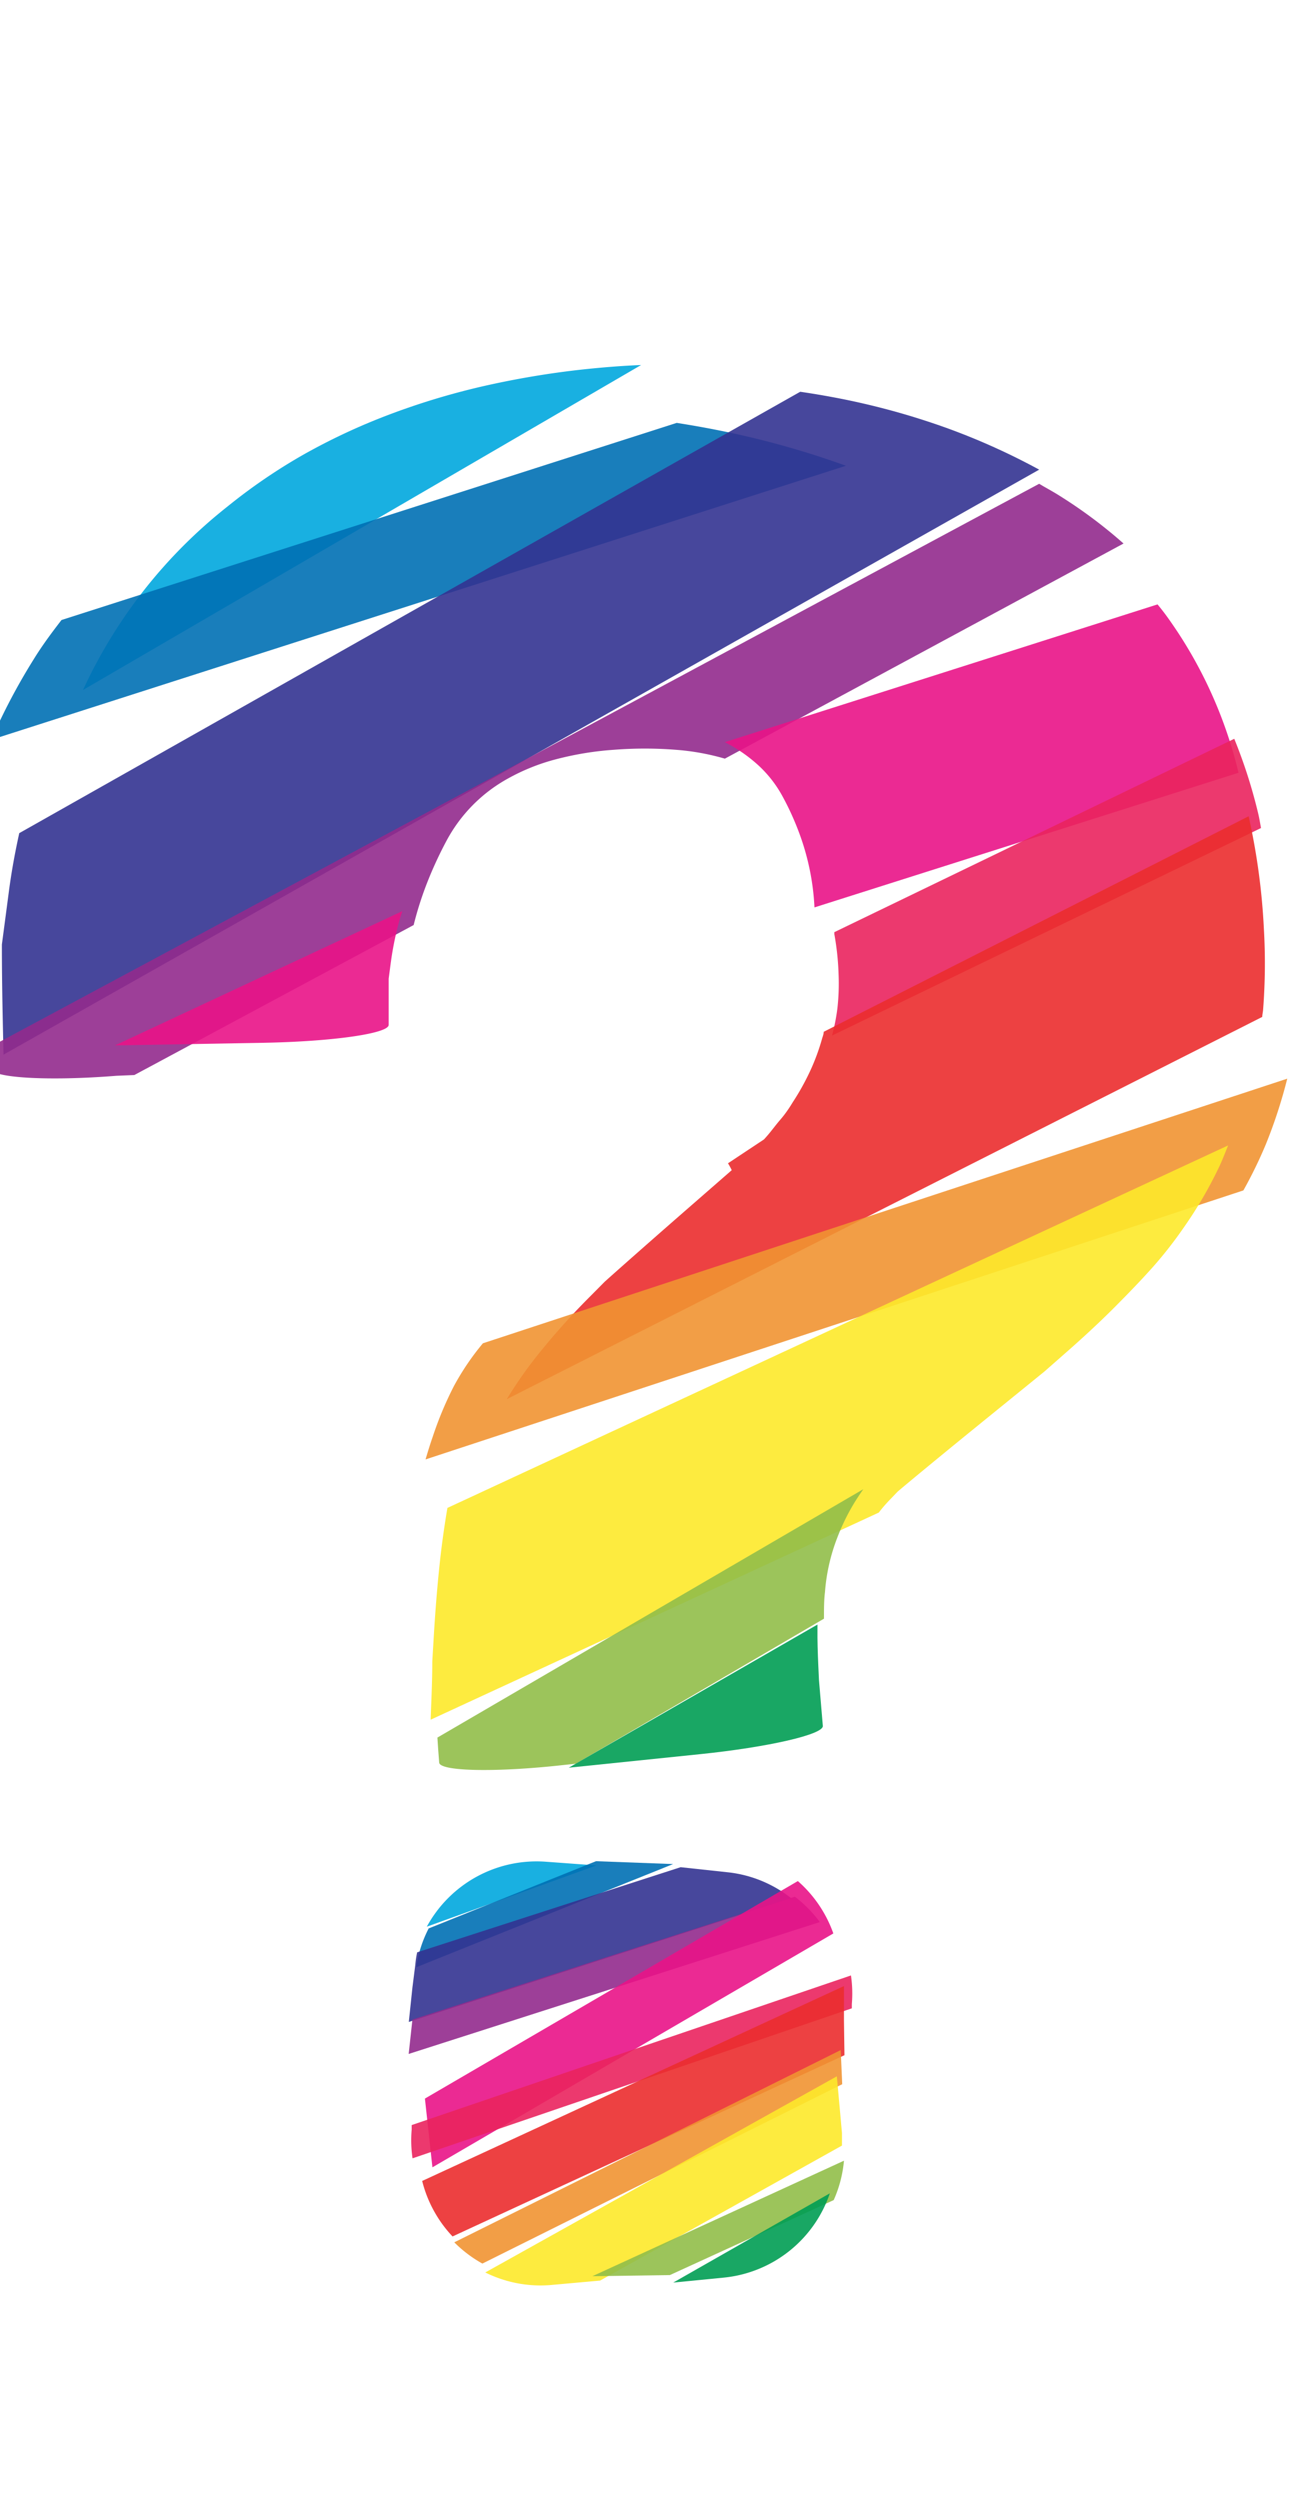 <svg xmlns="http://www.w3.org/2000/svg" width="103.86" height="200" viewBox="0 0 103.86 200"><title>_</title><path d="M46.78 29.54a70.28 70.28 0 0 0-8.27 1.39A57.66 57.66 0 0 0 31 33.22a49.67 49.67 0 0 0-6.81 3.2 45.14 45.14 0 0 0-6 4.11A40 40 0 0 0 6.64 55.2l44.66-26c-1.49.06-3 .18-4.52.34z" fill="#00a8de" opacity=".9"/><path d="M60.42 35.07c-2-.49-4.11-.9-6.27-1.24L4.92 49.6c-.77 1-1.52 2-2.21 3.12A49.53 49.53 0 0 0-.7 59.18l68.39-21.92a70.16 70.16 0 0 0-7.27-2.19z" fill="#0070b4" opacity=".9"/><path d="M76 34.33a58.41 58.41 0 0 0-9.38-2.56q-1.28-.24-2.59-.43L1.54 66.65C1.2 68.2.91 69.77.7 71.4l-.55 4.16c0 3.49.09 6.82.13 8.81l82.87-46.8A53.88 53.88 0 0 0 76 34.33z" fill="#333391" opacity=".9"/><path d="M84.59 39.54c-.47-.29-1-.57-1.44-.84l-83.84 45v1.8c0 .72 4.53 1 10 .56l1.44-.06L33.1 74a27.35 27.35 0 0 1 .93-3 31.47 31.47 0 0 1 1.65-3.65 12.31 12.31 0 0 1 5-5.09 16.33 16.33 0 0 1 3.73-1.5 25 25 0 0 1 4.72-.78 31.73 31.73 0 0 1 4.93 0 19.11 19.11 0 0 1 3.94.71l31.9-17.21a38.45 38.45 0 0 0-5.31-3.94z" fill="#932b8d" opacity=".9"/><path d="M21.1 83.42c5.5-.1 10-.74 10-1.43v-3.7l.16-1.21a25.5 25.5 0 0 1 .74-3.6c.06-.2.13-.39.19-.59L9.2 83.63zM98.23 58.78a35.44 35.44 0 0 0-4-8.22c-.5-.75-1-1.48-1.61-2.21L58 59.37a12.22 12.22 0 0 1 2.72 1.89 9.57 9.57 0 0 1 1.83 2.33 22.2 22.2 0 0 1 1.38 3 19.76 19.76 0 0 1 1.24 6L99.1 61.82a34.19 34.19 0 0 0-.87-3.04z" fill="#e91388" opacity=".9"/><path d="M100.68 65.1a41.06 41.06 0 0 0-1.92-6l-32 15.47v.16a21.61 21.61 0 0 1 .34 3.24 17.82 17.82 0 0 1-.1 2.74 16.83 16.83 0 0 1-.42 2.13l34.32-16.6c-.07-.38-.13-.76-.22-1.14z" fill="#ea245f" opacity=".9"/><path d="M101.13 74.3a53 53 0 0 0-1.22-9l-34 17.24c0 .17-.07.35-.12.51a17.29 17.29 0 0 1-.94 2.57 19.73 19.73 0 0 1-1.42 2.56c-.29.48-.61.95-1 1.4s-.72.92-1.12 1.37l-.18.2-2.88 1.91a5.64 5.64 0 0 1 .3.55l-3.44 3c-1.87 1.63-4.89 4.28-6.71 5.91l-1.39 1.4a55.6 55.6 0 0 0-3.67 4.08 34 34 0 0 0-2.79 3.93L101 81.35c0-.2.06-.4.07-.61a48.09 48.09 0 0 0 .06-6.44z" fill="#eb2d2e" opacity=".9"/><path d="M101.3 91.51a39.72 39.72 0 0 0 1.7-5.22l-64.36 21.17a20.57 20.57 0 0 0-2.34 3.46 28.4 28.4 0 0 0-1.67 4c-.2.57-.39 1.19-.58 1.83l65.44-21.52a35.57 35.57 0 0 0 1.81-3.72z" fill="#f19432" opacity=".9"/><path d="M71.13 120.05l.69-.72c.89-.76 3.15-2.62 5-4.13s4.93-4 6.77-5.5l1.49-1.31c1.5-1.31 2.85-2.56 4-3.71s2.28-2.32 3.22-3.38a33.09 33.09 0 0 0 2.39-3.06 33.44 33.44 0 0 0 2.91-5c.24-.52.45-1.07.67-1.61l-62.47 29c-.18 1.06-.35 2.2-.5 3.42-.23 1.92-.42 4.11-.57 6.5l-.14 2.36c0 1.69-.09 3.38-.13 4.66L70.32 121c.26-.35.53-.65.81-.95z" fill="#fde92b" opacity=".9"/><path d="M65.93 129.49c0-.77 0-1.48.08-2.12A15.17 15.17 0 0 1 67 123a17.16 17.16 0 0 1 1.17-2.46c.27-.47.58-.94.91-1.41L35 139c.06 1 .12 1.69.14 2 .05.71 4.57.8 10 .19l.94-.1z" fill="#91be4a" opacity=".9"/><path d="M56 140.33c5.47-.56 9.9-1.58 9.84-2.26s-.2-2.33-.31-3.67l-.05-1.1c-.05-1.07-.08-2.09-.07-3v-.34l-19.9 11.45z" fill="#009e54" opacity=".9"/><path d="M43.64 148.93a10 10 0 0 0-9.49 5.2l13.57-4.9z" fill="#00a8de" opacity=".9"/><path d="M47.69 148.89l-13.39 5.38a9.88 9.88 0 0 0-1 3.11l20.56-8.26z" fill="#0070b4" opacity=".9"/><path d="M58.35 149.79l-3.89-.42-21.08 6.81c-.07.32-.12.65-.15 1L33 159l-.29 2.75 30.61-9.89a9.9 9.9 0 0 0-4.97-2.07z" fill="#333391" opacity=".9"/><path d="M63.6 151.73L33 161.56l-.3 2.75 32.9-10.55a10.09 10.09 0 0 0-2-2.03z" fill="#932b8d" opacity=".9"/><path d="M63.84 150.48L34 167.88l.3 2.75.3 2.75 32.08-18.71a10 10 0 0 0-2.84-4.19z" fill="#e91388" opacity=".9"/><path d="M68.16 160.31a9.91 9.91 0 0 0-.07-2.28L32.94 170v.38a9.91 9.91 0 0 0 .07 2.28l35.15-12z" fill="#ea245f" opacity=".9"/><path d="M67.53 161.64v-2.76l-33.75 15.59a10 10 0 0 0 2.43 4.44l31.36-14.5z" fill="#eb2d2e" opacity=".9"/><path d="M67.27 164l-30.92 15.38a10.09 10.09 0 0 0 2.25 1.7l28.79-14.35z" fill="#f19432" opacity=".9"/><path d="M67.37 171.64v-1l-.16-1.79-.25-2.75-28.13 15.69a9.9 9.9 0 0 0 5.3 1l3.89-.35z" fill="#fde92b" opacity=".9"/><path d="M53.6 182l13.11-6a9.88 9.88 0 0 0 .82-3.15l-20.13 9.24z" fill="#91be4a" opacity=".9"/><path d="M57.94 182.2a10 10 0 0 0 8.46-6.74l-12.53 7.14z" fill="#009e54" opacity=".9"/></svg>